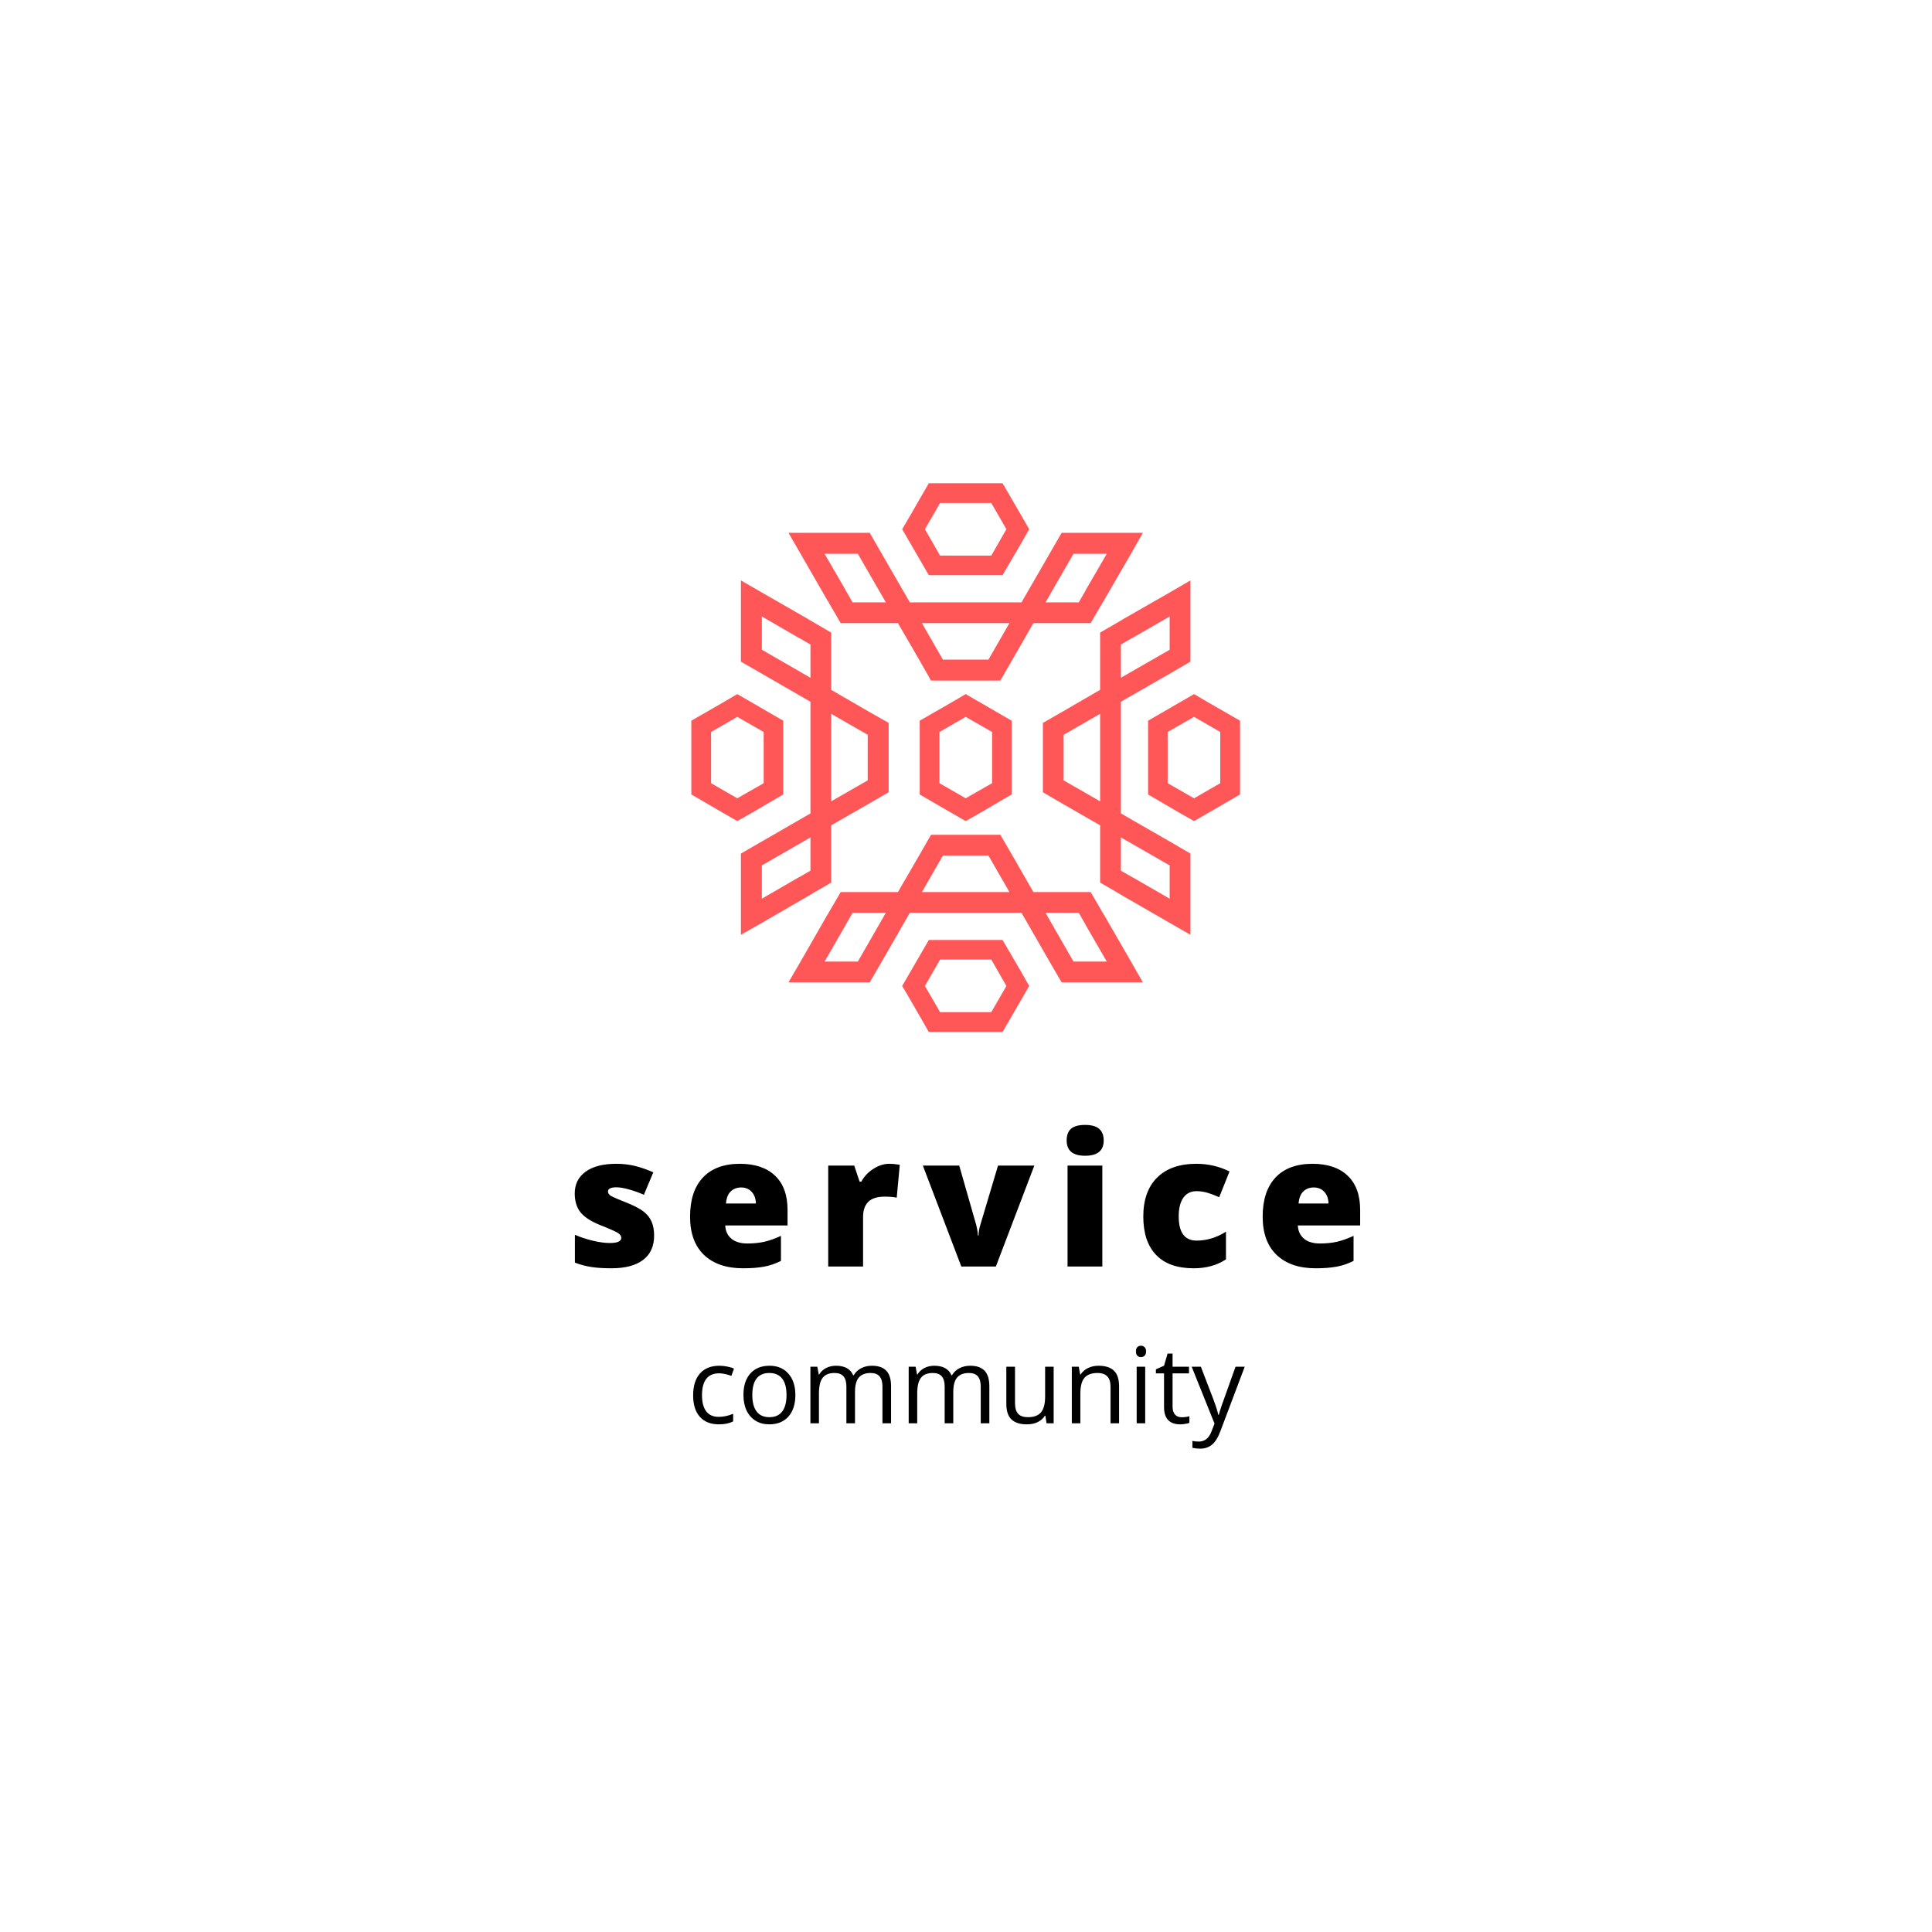 <svg xmlns="http://www.w3.org/2000/svg" xmlns:xlink="http://www.w3.org/1999/xlink" width="500" zoomAndPan="magnify" viewBox="0 0 375 375" height="500" preserveAspectRatio="xMidYMid meet" version="1.0"><defs><g/><clipPath id="id1"><path d="M 134.188 93.797 L 240.688 93.797 L 240.688 200.297 L 134.188 200.297 Z M 134.188 93.797 " clip-rule="nonzero"/></clipPath></defs><rect x="-37.5" width="450" fill="#ffffff" y="-37.5" height="450" fill-opacity="1"/><rect x="-37.5" width="450" fill="#ffffff" y="-37.5" height="450" fill-opacity="1"/><g clip-path="url(#id1)"><path fill="#ff5757" d="M 172.488 140.316 L 168.422 138.008 L 161.34 133.898 L 161.34 122.789 L 157.309 120.441 L 156.996 120.285 L 156.996 120.246 L 147.879 115.004 L 143.812 112.656 L 143.812 128.422 L 147.879 130.77 L 157.309 136.207 L 157.309 157.883 L 147.879 163.324 L 143.812 165.672 L 143.812 181.438 L 147.879 179.129 L 156.996 173.848 L 157.309 173.652 L 161.34 171.305 L 161.34 160.191 L 168.422 156.125 L 172.488 153.777 Z M 199.762 191.375 L 198.234 188.676 L 194.598 182.453 L 180.277 182.453 L 176.676 188.676 L 175.113 191.375 L 176.676 194.035 L 180.277 200.297 L 194.598 200.297 L 198.234 194.035 Z M 195.34 191.375 L 192.406 186.25 L 182.469 186.25 L 179.531 191.375 L 182.469 196.461 L 192.406 196.461 Z M 231.766 134.723 L 229.066 136.285 L 222.844 139.887 L 222.844 154.207 L 229.066 157.844 L 231.766 159.371 L 234.426 157.844 L 240.688 154.207 L 240.688 139.887 L 234.426 136.285 Z M 231.766 139.145 L 226.641 142.078 L 226.641 152.016 L 231.766 154.949 L 236.852 152.016 L 236.852 142.078 Z M 175.113 102.719 L 176.676 105.418 L 180.277 111.637 L 194.598 111.637 L 198.234 105.418 L 199.762 102.719 L 198.234 100.055 L 194.598 93.797 L 180.277 93.797 L 176.676 100.055 Z M 179.531 102.719 L 182.469 107.844 L 192.406 107.844 L 195.34 102.719 L 192.406 97.629 L 182.469 97.629 Z M 143.105 159.371 L 145.805 157.844 L 152.027 154.207 L 152.027 139.887 L 145.805 136.285 L 143.105 134.723 L 140.445 136.285 L 134.188 139.887 L 134.188 154.207 L 140.445 157.844 Z M 143.105 154.949 L 148.23 152.016 L 148.23 142.078 L 143.105 139.145 L 138.02 142.078 L 138.02 152.016 Z M 187.438 159.371 L 190.137 157.844 L 196.355 154.207 L 196.355 139.887 L 190.137 136.285 L 187.438 134.723 L 184.777 136.285 L 178.516 139.887 L 178.516 154.207 L 184.777 157.844 Z M 187.438 154.949 L 192.562 152.016 L 192.562 142.078 L 187.438 139.145 L 182.352 142.078 L 182.352 152.016 Z M 180.707 162.031 L 178.398 166.062 L 174.289 173.145 L 163.18 173.145 L 160.832 177.172 L 160.676 177.484 L 160.637 177.484 L 155.391 186.641 L 153.043 190.672 L 168.812 190.672 L 171.16 186.641 L 176.598 177.172 L 198.273 177.172 L 203.711 186.641 L 206.059 190.672 L 221.828 190.672 L 219.52 186.641 L 214.238 177.484 L 214.043 177.172 L 211.695 173.145 L 200.582 173.145 L 196.512 166.062 L 194.164 162.031 Z M 195.926 173.145 L 178.945 173.145 L 183.016 166.062 L 191.855 166.062 Z M 208.367 186.641 L 202.93 177.172 L 209.387 177.172 L 210.715 179.48 L 210.715 179.52 L 214.824 186.641 Z M 167.836 177.172 L 171.941 177.172 L 166.504 186.641 L 160.047 186.641 L 164.156 179.52 L 164.156 179.48 L 165.488 177.172 Z M 202.422 153.777 L 206.449 156.125 L 213.531 160.191 L 213.531 171.305 L 217.562 173.652 L 217.875 173.848 L 227.031 179.129 L 231.062 181.438 L 231.062 165.672 L 227.031 163.324 L 217.562 157.883 L 217.562 136.207 L 227.031 130.77 L 231.062 128.422 L 231.062 112.656 L 227.031 115.004 L 217.875 120.246 L 217.875 120.285 L 217.562 120.441 L 213.531 122.789 L 213.531 133.898 L 206.449 138.008 L 202.422 140.316 Z M 213.531 138.555 L 213.531 155.535 L 206.449 151.469 L 206.449 142.625 Z M 227.031 126.113 L 217.562 131.551 L 217.562 125.098 L 219.871 123.766 L 219.91 123.766 L 227.031 119.66 Z M 217.562 166.688 L 217.562 162.539 L 227.031 167.977 L 227.031 174.434 L 219.91 170.324 L 219.871 170.324 L 217.562 168.996 Z M 194.164 132.102 L 196.512 128.031 L 200.582 120.949 L 211.695 120.949 L 214.043 116.918 L 214.238 116.605 L 219.52 107.492 L 221.828 103.422 L 206.059 103.422 L 203.711 107.492 L 198.273 116.918 L 176.598 116.918 L 171.16 107.492 L 168.812 103.422 L 153.043 103.422 L 155.391 107.492 L 160.637 116.605 L 160.676 116.605 L 160.832 116.918 L 163.18 120.949 L 174.289 120.949 L 178.398 128.031 L 180.707 132.102 Z M 178.945 120.949 L 195.926 120.949 L 191.855 128.031 L 183.016 128.031 Z M 166.504 107.492 L 171.941 116.918 L 165.488 116.918 L 164.156 114.609 L 164.156 114.57 L 160.047 107.492 Z M 207.078 116.918 L 202.93 116.918 L 208.367 107.492 L 214.824 107.492 L 210.715 114.57 L 210.715 114.609 L 209.387 116.918 Z M 161.34 155.535 L 161.34 138.555 L 168.422 142.625 L 168.422 151.469 Z M 147.879 167.977 L 157.309 162.539 L 157.309 168.996 L 155 170.324 L 154.961 170.324 L 147.879 174.434 Z M 157.309 127.445 L 157.309 131.551 L 147.879 126.113 L 147.879 119.66 L 154.961 123.766 L 155 123.766 L 157.309 125.098 Z M 157.309 127.445 " fill-opacity="1" fill-rule="evenodd"/></g><g fill="#000000" fill-opacity="1"><g transform="translate(109.495, 245.83)"><g><path d="M 17.469 -6.016 C 17.469 -3.922 16.75 -2.336 15.312 -1.266 C 13.883 -0.191 11.836 0.344 9.172 0.344 C 7.711 0.344 6.445 0.266 5.375 0.109 C 4.301 -0.047 3.207 -0.332 2.094 -0.75 L 2.094 -6.156 C 3.145 -5.695 4.297 -5.316 5.547 -5.016 C 6.797 -4.711 7.91 -4.562 8.891 -4.562 C 10.359 -4.562 11.094 -4.895 11.094 -5.562 C 11.094 -5.914 10.883 -6.227 10.469 -6.5 C 10.062 -6.77 8.875 -7.297 6.906 -8.078 C 5.102 -8.816 3.844 -9.656 3.125 -10.594 C 2.414 -11.531 2.062 -12.723 2.062 -14.172 C 2.062 -15.984 2.766 -17.395 4.172 -18.406 C 5.578 -19.426 7.566 -19.938 10.141 -19.938 C 11.43 -19.938 12.645 -19.797 13.781 -19.516 C 14.914 -19.234 16.094 -18.82 17.312 -18.281 L 15.484 -13.922 C 14.578 -14.328 13.625 -14.672 12.625 -14.953 C 11.625 -15.234 10.805 -15.375 10.172 -15.375 C 9.066 -15.375 8.516 -15.102 8.516 -14.562 C 8.516 -14.227 8.707 -13.941 9.094 -13.703 C 9.477 -13.473 10.594 -12.992 12.438 -12.266 C 13.812 -11.703 14.832 -11.148 15.5 -10.609 C 16.176 -10.066 16.672 -9.426 16.984 -8.688 C 17.305 -7.957 17.469 -7.066 17.469 -6.016 Z M 17.469 -6.016 "/></g></g></g><g fill="#000000" fill-opacity="1"><g transform="translate(132.457, 245.83)"><g><path d="M 11.797 0.344 C 8.535 0.344 6 -0.52 4.188 -2.25 C 2.383 -3.988 1.484 -6.461 1.484 -9.672 C 1.484 -12.973 2.316 -15.508 3.984 -17.281 C 5.66 -19.051 8.051 -19.938 11.156 -19.938 C 14.102 -19.938 16.379 -19.164 17.984 -17.625 C 19.598 -16.094 20.406 -13.879 20.406 -10.984 L 20.406 -7.969 L 8.312 -7.969 C 8.363 -6.875 8.766 -6.016 9.516 -5.391 C 10.273 -4.773 11.305 -4.469 12.609 -4.469 C 13.797 -4.469 14.883 -4.578 15.875 -4.797 C 16.875 -5.023 17.957 -5.41 19.125 -5.953 L 19.125 -1.094 C 18.062 -0.551 16.961 -0.176 15.828 0.031 C 14.703 0.238 13.359 0.344 11.797 0.344 Z M 11.391 -15.344 C 10.598 -15.344 9.93 -15.094 9.391 -14.594 C 8.859 -14.094 8.547 -13.305 8.453 -12.234 L 14.266 -12.234 C 14.242 -13.172 13.973 -13.922 13.453 -14.484 C 12.941 -15.055 12.254 -15.344 11.391 -15.344 Z M 11.391 -15.344 "/></g></g></g><g fill="#000000" fill-opacity="1"><g transform="translate(158.428, 245.83)"><g><path d="M 14.172 -19.938 C 14.754 -19.938 15.312 -19.891 15.844 -19.797 L 16.219 -19.734 L 15.625 -13.359 C 15.062 -13.492 14.289 -13.562 13.312 -13.562 C 11.844 -13.562 10.77 -13.223 10.094 -12.547 C 9.426 -11.867 9.094 -10.898 9.094 -9.641 L 9.094 0 L 2.328 0 L 2.328 -19.594 L 7.375 -19.594 L 8.422 -16.469 L 8.75 -16.469 C 9.312 -17.5 10.098 -18.332 11.109 -18.969 C 12.117 -19.613 13.141 -19.938 14.172 -19.938 Z M 14.172 -19.938 "/></g></g></g><g fill="#000000" fill-opacity="1"><g transform="translate(179.124, 245.83)"><g><path d="M 7.469 0 L 0 -19.594 L 7.062 -19.594 L 10.375 -8.016 C 10.383 -7.953 10.406 -7.848 10.438 -7.703 C 10.477 -7.566 10.516 -7.406 10.547 -7.219 C 10.586 -7.031 10.617 -6.828 10.641 -6.609 C 10.672 -6.398 10.688 -6.203 10.688 -6.016 L 10.812 -6.016 C 10.812 -6.617 10.914 -7.27 11.125 -7.969 L 14.594 -19.594 L 21.641 -19.594 L 14.172 0 Z M 7.469 0 "/></g></g></g><g fill="#000000" fill-opacity="1"><g transform="translate(204.836, 245.83)"><g><path d="M 9.125 0 L 2.375 0 L 2.375 -19.594 L 9.125 -19.594 Z M 2.203 -24.469 C 2.203 -25.488 2.484 -26.242 3.047 -26.734 C 3.609 -27.234 4.52 -27.484 5.781 -27.484 C 7.031 -27.484 7.941 -27.227 8.516 -26.719 C 9.098 -26.219 9.391 -25.469 9.391 -24.469 C 9.391 -22.488 8.188 -21.5 5.781 -21.5 C 3.395 -21.5 2.203 -22.488 2.203 -24.469 Z M 2.203 -24.469 "/></g></g></g><g fill="#000000" fill-opacity="1"><g transform="translate(220.429, 245.83)"><g><path d="M 11.266 0.344 C 8.055 0.344 5.625 -0.52 3.969 -2.25 C 2.312 -3.977 1.484 -6.461 1.484 -9.703 C 1.484 -12.953 2.375 -15.469 4.156 -17.25 C 5.945 -19.039 8.492 -19.938 11.797 -19.938 C 14.066 -19.938 16.207 -19.441 18.219 -18.453 L 16.219 -13.453 C 15.406 -13.816 14.648 -14.102 13.953 -14.312 C 13.266 -14.52 12.547 -14.625 11.797 -14.625 C 10.703 -14.625 9.852 -14.195 9.25 -13.344 C 8.656 -12.5 8.359 -11.297 8.359 -9.734 C 8.359 -6.598 9.516 -5.031 11.828 -5.031 C 13.816 -5.031 15.719 -5.609 17.531 -6.766 L 17.531 -1.391 C 15.789 -0.234 13.703 0.344 11.266 0.344 Z M 11.266 0.344 "/></g></g></g><g fill="#000000" fill-opacity="1"><g transform="translate(243.599, 245.83)"><g><path d="M 11.797 0.344 C 8.535 0.344 6 -0.52 4.188 -2.25 C 2.383 -3.988 1.484 -6.461 1.484 -9.672 C 1.484 -12.973 2.316 -15.508 3.984 -17.281 C 5.66 -19.051 8.051 -19.938 11.156 -19.938 C 14.102 -19.938 16.379 -19.164 17.984 -17.625 C 19.598 -16.094 20.406 -13.879 20.406 -10.984 L 20.406 -7.969 L 8.312 -7.969 C 8.363 -6.875 8.766 -6.016 9.516 -5.391 C 10.273 -4.773 11.305 -4.469 12.609 -4.469 C 13.797 -4.469 14.883 -4.578 15.875 -4.797 C 16.875 -5.023 17.957 -5.41 19.125 -5.953 L 19.125 -1.094 C 18.062 -0.551 16.961 -0.176 15.828 0.031 C 14.703 0.238 13.359 0.344 11.797 0.344 Z M 11.391 -15.344 C 10.598 -15.344 9.93 -15.094 9.391 -14.594 C 8.859 -14.094 8.547 -13.305 8.453 -12.234 L 14.266 -12.234 C 14.242 -13.172 13.973 -13.922 13.453 -14.484 C 12.941 -15.055 12.254 -15.344 11.391 -15.344 Z M 11.391 -15.344 "/></g></g></g><g fill="#000000" fill-opacity="1"><g transform="translate(133.383, 276.262)"><g><path d="M 6.156 0.203 C 4.562 0.203 3.328 -0.285 2.453 -1.266 C 1.586 -2.242 1.156 -3.629 1.156 -5.422 C 1.156 -7.254 1.598 -8.672 2.484 -9.672 C 3.367 -10.672 4.629 -11.172 6.266 -11.172 C 6.785 -11.172 7.312 -11.113 7.844 -11 C 8.375 -10.895 8.785 -10.766 9.078 -10.609 L 8.578 -9.203 C 8.211 -9.348 7.812 -9.469 7.375 -9.562 C 6.938 -9.656 6.551 -9.703 6.219 -9.703 C 3.988 -9.703 2.875 -8.281 2.875 -5.438 C 2.875 -4.094 3.145 -3.055 3.688 -2.328 C 4.238 -1.609 5.047 -1.25 6.109 -1.25 C 7.023 -1.25 7.961 -1.445 8.922 -1.844 L 8.922 -0.375 C 8.191 0.008 7.27 0.203 6.156 0.203 Z M 6.156 0.203 "/></g></g></g><g fill="#000000" fill-opacity="1"><g transform="translate(143.147, 276.262)"><g><path d="M 11.234 -5.5 C 11.234 -3.707 10.781 -2.305 9.875 -1.297 C 8.977 -0.297 7.738 0.203 6.156 0.203 C 5.164 0.203 4.289 -0.023 3.531 -0.484 C 2.77 -0.953 2.18 -1.613 1.766 -2.469 C 1.359 -3.332 1.156 -4.344 1.156 -5.5 C 1.156 -7.289 1.602 -8.68 2.5 -9.672 C 3.395 -10.672 4.633 -11.172 6.219 -11.172 C 7.758 -11.172 8.977 -10.66 9.875 -9.641 C 10.781 -8.617 11.234 -7.238 11.234 -5.5 Z M 2.875 -5.5 C 2.875 -4.094 3.156 -3.02 3.719 -2.281 C 4.281 -1.551 5.102 -1.188 6.188 -1.188 C 7.281 -1.188 8.109 -1.551 8.672 -2.281 C 9.234 -3.02 9.516 -4.094 9.516 -5.5 C 9.516 -6.895 9.234 -7.953 8.672 -8.672 C 8.109 -9.398 7.273 -9.766 6.172 -9.766 C 5.078 -9.766 4.254 -9.406 3.703 -8.688 C 3.148 -7.977 2.875 -6.914 2.875 -5.5 Z M 2.875 -5.5 "/></g></g></g><g fill="#000000" fill-opacity="1"><g transform="translate(155.534, 276.262)"><g><path d="M 15.75 0 L 15.75 -7.141 C 15.75 -8.016 15.562 -8.672 15.188 -9.109 C 14.82 -9.547 14.242 -9.766 13.453 -9.766 C 12.422 -9.766 11.656 -9.469 11.156 -8.875 C 10.664 -8.281 10.422 -7.363 10.422 -6.125 L 10.422 0 L 8.75 0 L 8.75 -7.141 C 8.75 -8.016 8.562 -8.672 8.188 -9.109 C 7.82 -9.547 7.238 -9.766 6.438 -9.766 C 5.395 -9.766 4.629 -9.453 4.141 -8.828 C 3.66 -8.203 3.422 -7.18 3.422 -5.766 L 3.422 0 L 1.766 0 L 1.766 -10.984 L 3.109 -10.984 L 3.391 -9.469 L 3.469 -9.469 C 3.781 -10.008 4.223 -10.426 4.797 -10.719 C 5.367 -11.02 6.008 -11.172 6.719 -11.172 C 8.426 -11.172 9.547 -10.551 10.078 -9.312 L 10.156 -9.312 C 10.488 -9.883 10.961 -10.336 11.578 -10.672 C 12.203 -11.004 12.91 -11.172 13.703 -11.172 C 14.941 -11.172 15.867 -10.852 16.484 -10.219 C 17.109 -9.582 17.422 -8.562 17.422 -7.156 L 17.422 0 Z M 15.75 0 "/></g></g></g><g fill="#000000" fill-opacity="1"><g transform="translate(174.61, 276.262)"><g><path d="M 15.75 0 L 15.75 -7.141 C 15.75 -8.016 15.562 -8.672 15.188 -9.109 C 14.82 -9.547 14.242 -9.766 13.453 -9.766 C 12.422 -9.766 11.656 -9.469 11.156 -8.875 C 10.664 -8.281 10.422 -7.363 10.422 -6.125 L 10.422 0 L 8.75 0 L 8.75 -7.141 C 8.75 -8.016 8.562 -8.672 8.188 -9.109 C 7.82 -9.547 7.238 -9.766 6.438 -9.766 C 5.395 -9.766 4.629 -9.453 4.141 -8.828 C 3.66 -8.203 3.422 -7.18 3.422 -5.766 L 3.422 0 L 1.766 0 L 1.766 -10.984 L 3.109 -10.984 L 3.391 -9.469 L 3.469 -9.469 C 3.781 -10.008 4.223 -10.426 4.797 -10.719 C 5.367 -11.02 6.008 -11.172 6.719 -11.172 C 8.426 -11.172 9.547 -10.551 10.078 -9.312 L 10.156 -9.312 C 10.488 -9.883 10.961 -10.336 11.578 -10.672 C 12.203 -11.004 12.91 -11.172 13.703 -11.172 C 14.941 -11.172 15.867 -10.852 16.484 -10.219 C 17.109 -9.582 17.422 -8.562 17.422 -7.156 L 17.422 0 Z M 15.75 0 "/></g></g></g><g fill="#000000" fill-opacity="1"><g transform="translate(193.686, 276.262)"><g><path d="M 3.328 -10.984 L 3.328 -3.859 C 3.328 -2.961 3.531 -2.289 3.938 -1.844 C 4.344 -1.406 4.977 -1.188 5.844 -1.188 C 7 -1.188 7.844 -1.5 8.375 -2.125 C 8.906 -2.758 9.172 -3.785 9.172 -5.203 L 9.172 -10.984 L 10.828 -10.984 L 10.828 0 L 9.453 0 L 9.219 -1.469 L 9.125 -1.469 C 8.781 -0.926 8.305 -0.508 7.703 -0.219 C 7.098 0.062 6.41 0.203 5.641 0.203 C 4.305 0.203 3.305 -0.113 2.641 -0.75 C 1.973 -1.383 1.641 -2.398 1.641 -3.797 L 1.641 -10.984 Z M 3.328 -10.984 "/></g></g></g><g fill="#000000" fill-opacity="1"><g transform="translate(206.274, 276.262)"><g><path d="M 9.281 0 L 9.281 -7.109 C 9.281 -7.992 9.07 -8.656 8.656 -9.094 C 8.25 -9.539 7.613 -9.766 6.75 -9.766 C 5.602 -9.766 4.758 -9.453 4.219 -8.828 C 3.688 -8.211 3.422 -7.191 3.422 -5.766 L 3.422 0 L 1.766 0 L 1.766 -10.984 L 3.109 -10.984 L 3.391 -9.469 L 3.469 -9.469 C 3.812 -10.008 4.285 -10.426 4.891 -10.719 C 5.504 -11.02 6.191 -11.172 6.953 -11.172 C 8.273 -11.172 9.27 -10.852 9.938 -10.219 C 10.602 -9.582 10.938 -8.562 10.938 -7.156 L 10.938 0 Z M 9.281 0 "/></g></g></g><g fill="#000000" fill-opacity="1"><g transform="translate(218.861, 276.262)"><g><path d="M 3.422 0 L 1.766 0 L 1.766 -10.984 L 3.422 -10.984 Z M 1.625 -13.953 C 1.625 -14.336 1.719 -14.617 1.906 -14.797 C 2.094 -14.973 2.328 -15.062 2.609 -15.062 C 2.867 -15.062 3.098 -14.969 3.297 -14.781 C 3.492 -14.602 3.594 -14.328 3.594 -13.953 C 3.594 -13.578 3.492 -13.297 3.297 -13.109 C 3.098 -12.93 2.867 -12.844 2.609 -12.844 C 2.328 -12.844 2.094 -12.93 1.906 -13.109 C 1.719 -13.297 1.625 -13.578 1.625 -13.953 Z M 1.625 -13.953 "/></g></g></g><g fill="#000000" fill-opacity="1"><g transform="translate(224.048, 276.262)"><g><path d="M 5.312 -1.172 C 5.602 -1.172 5.883 -1.191 6.156 -1.234 C 6.438 -1.273 6.656 -1.32 6.812 -1.375 L 6.812 -0.094 C 6.633 -0.008 6.367 0.055 6.016 0.109 C 5.66 0.172 5.344 0.203 5.062 0.203 C 2.945 0.203 1.891 -0.914 1.891 -3.156 L 1.891 -9.688 L 0.312 -9.688 L 0.312 -10.484 L 1.891 -11.172 L 2.578 -13.531 L 3.547 -13.531 L 3.547 -10.984 L 6.734 -10.984 L 6.734 -9.688 L 3.547 -9.688 L 3.547 -3.219 C 3.547 -2.562 3.703 -2.055 4.016 -1.703 C 4.328 -1.348 4.758 -1.172 5.312 -1.172 Z M 5.312 -1.172 "/></g></g></g><g fill="#000000" fill-opacity="1"><g transform="translate(231.288, 276.262)"><g><path d="M 0.016 -10.984 L 1.797 -10.984 L 4.203 -4.719 C 4.734 -3.289 5.062 -2.258 5.188 -1.625 L 5.266 -1.625 C 5.359 -1.969 5.539 -2.551 5.812 -3.375 C 6.094 -4.195 7 -6.734 8.531 -10.984 L 10.312 -10.984 L 5.594 1.516 C 5.133 2.754 4.594 3.629 3.969 4.141 C 3.344 4.66 2.57 4.922 1.656 4.922 C 1.156 4.922 0.656 4.867 0.156 4.766 L 0.156 3.422 C 0.531 3.504 0.941 3.547 1.391 3.547 C 2.535 3.547 3.352 2.906 3.844 1.625 L 4.453 0.062 Z M 0.016 -10.984 "/></g></g></g></svg>
